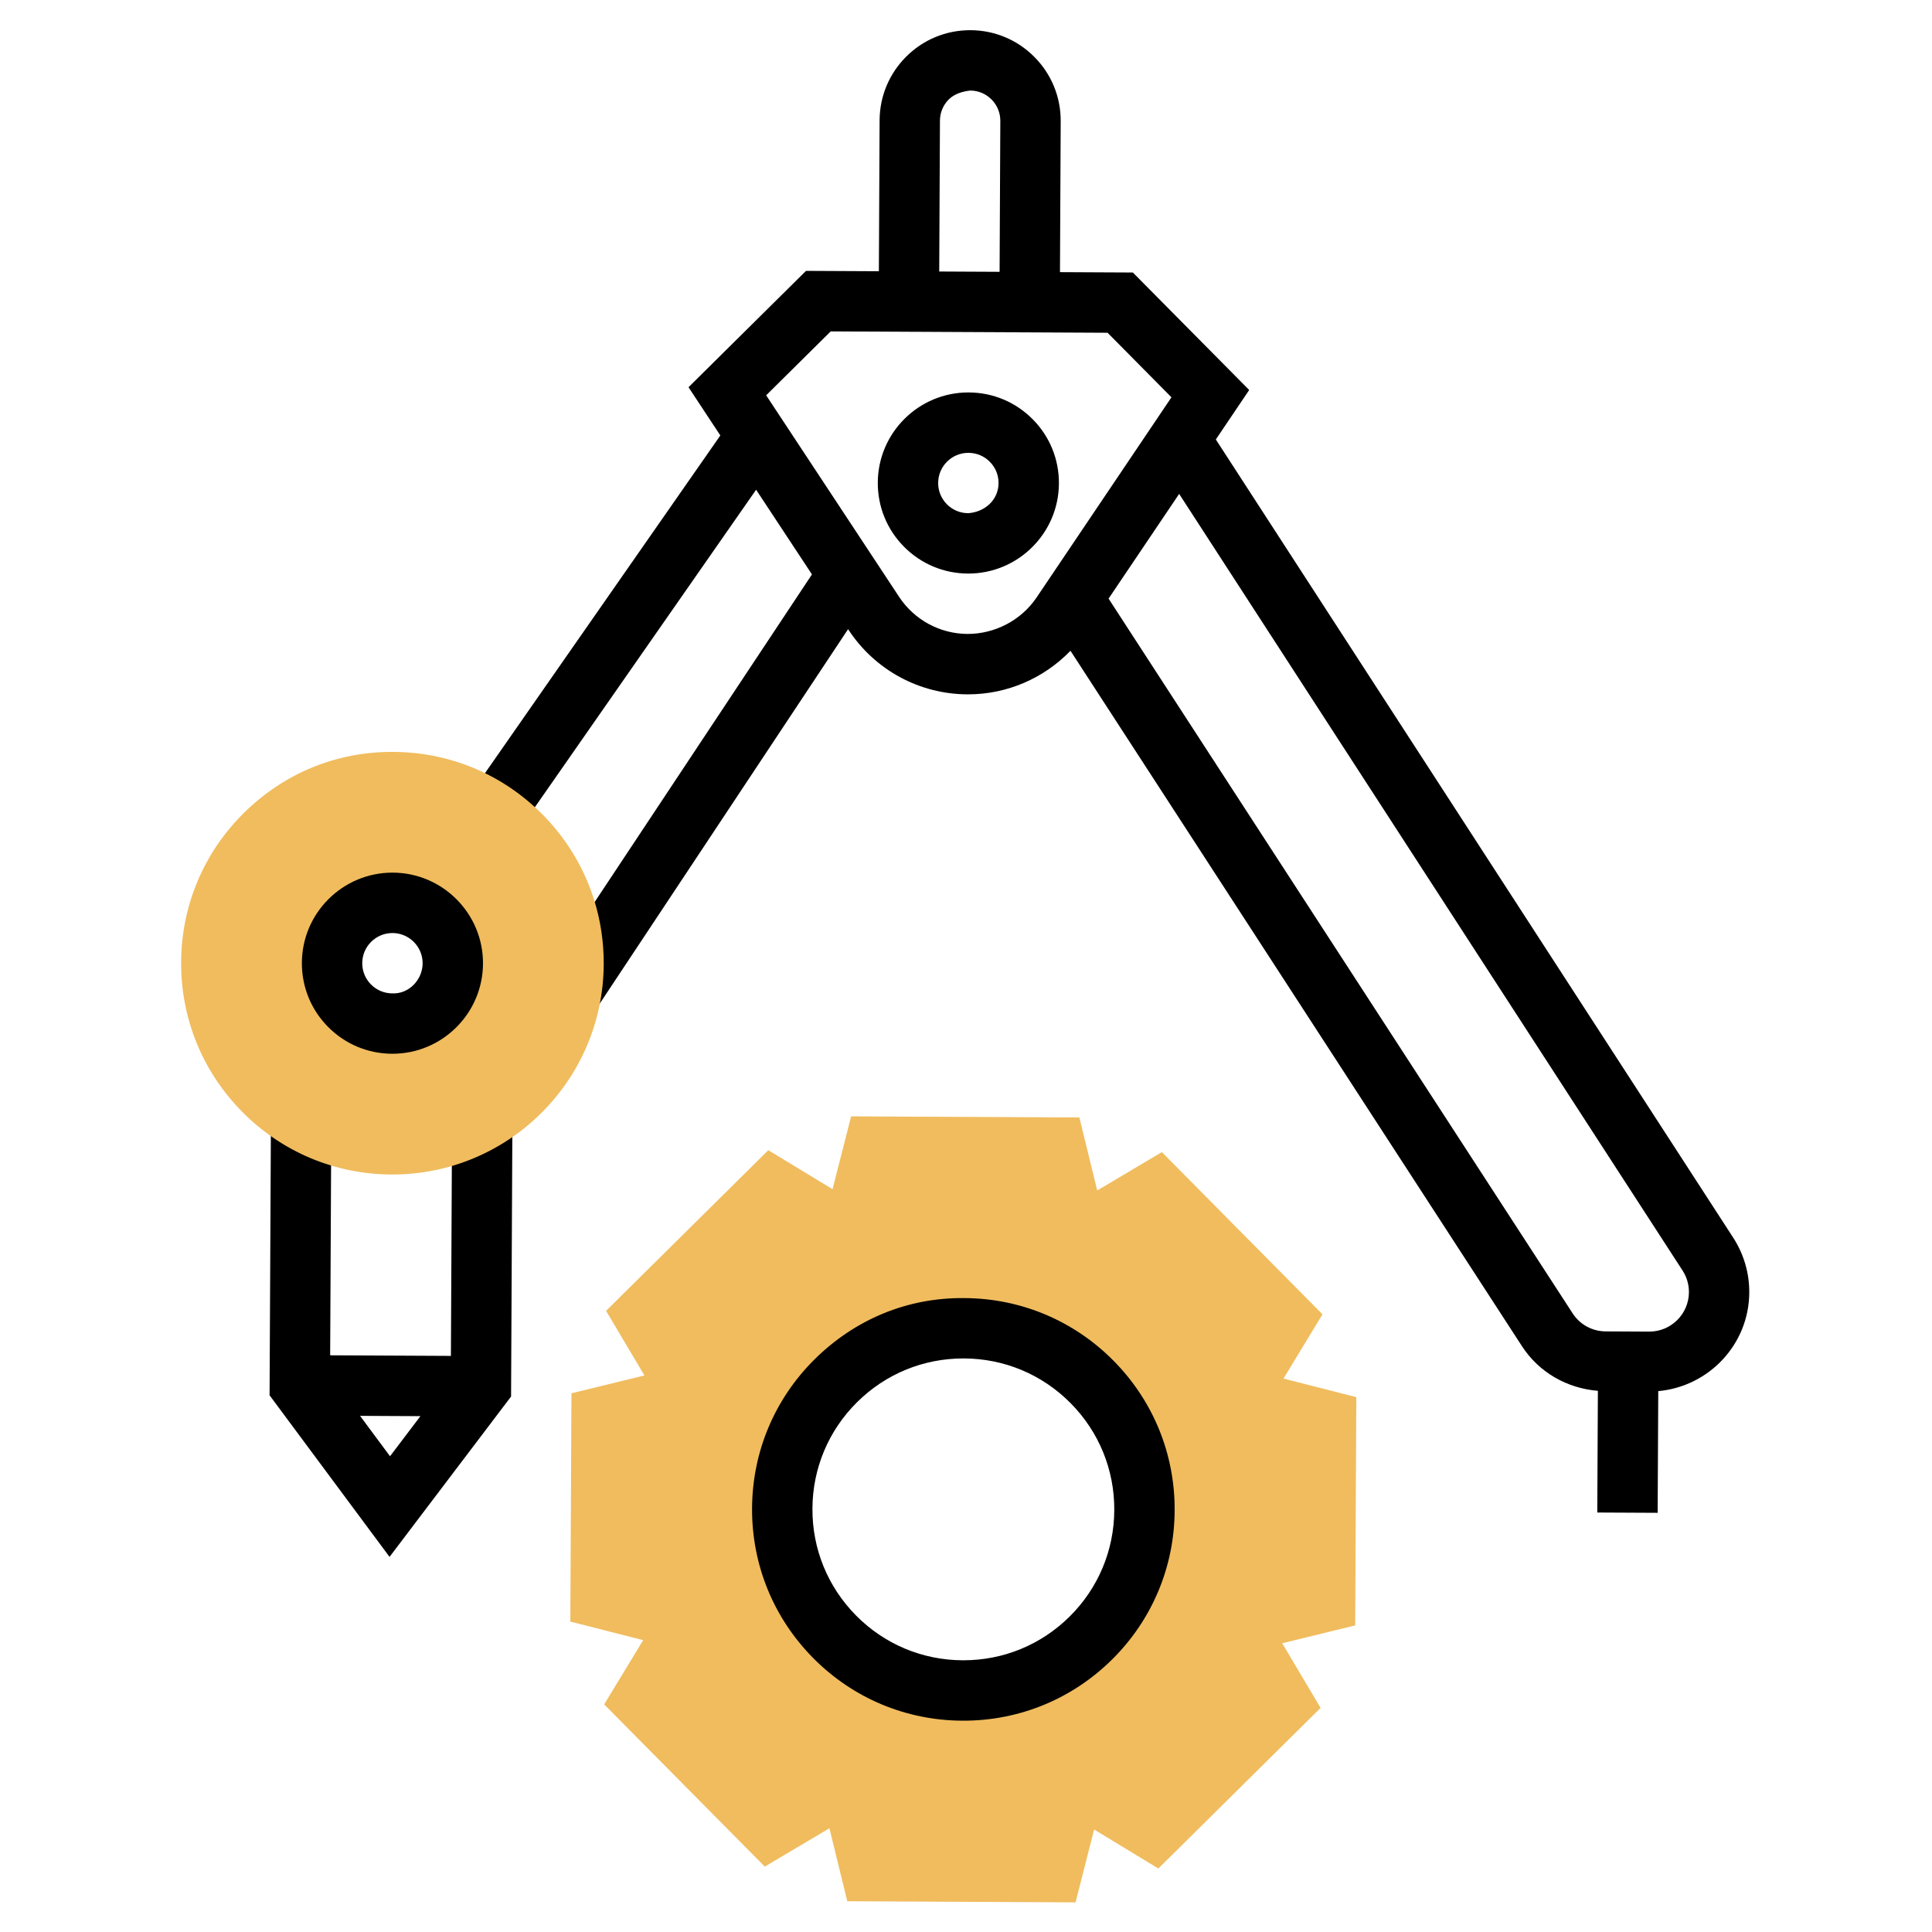 <svg id="Layer_3" enable-background="new 0 0 64 64" height="512" viewBox="0 0 64 64" width="512" xmlns="http://www.w3.org/2000/svg"><path d="m44.93 46.282-2.413-.615 1.292-2.128-5.321-5.374-2.141 1.271-.591-2.418-7.562-.037-.615 2.413-2.128-1.292-5.374 5.321 1.271 2.141-2.418.591-.037 7.562 2.413.615-1.292 2.128 5.321 5.374 2.141-1.271.591 2.418 7.562.037.615-2.413 2.128 1.292 5.374-5.321-1.271-2.141 2.418-.591zm-13.048 9.718c-3.314-.016-5.987-2.716-5.971-6.029.016-3.314 2.716-5.987 6.029-5.971s5.987 2.716 5.971 6.029-2.715 5.987-6.029 5.971z" fill="#f0bc5e"/><path d="m31.914 57c-.012 0-.024 0-.036 0-1.87-.009-3.624-.746-4.939-2.074-1.316-1.329-2.035-3.09-2.026-4.96s.746-3.624 2.074-4.939c1.329-1.315 3.065-2.048 4.96-2.026 1.87.009 3.624.746 4.939 2.074 1.316 1.329 2.035 3.09 2.026 4.96s-.746 3.624-2.074 4.939c-1.321 1.307-3.068 2.026-4.924 2.026zm-.003-12c-1.326 0-2.574.513-3.517 1.447-.949.94-1.475 2.193-1.481 3.528-.007 1.335.507 2.594 1.447 3.543s2.193 1.475 3.528 1.481h.026c1.326 0 2.574-.513 3.517-1.447.949-.94 1.475-2.193 1.481-3.528.007-1.336-.507-2.594-1.447-3.543s-2.193-1.475-3.528-1.481c-.009 0-.018 0-.026 0z"/><path d="m14.975 37.107-.038 7.809-4-.02.038-7.809-2-.01-.045 9.144 3.974 5.353 4.026-5.313.044-9.143zm-3.048 9.795 2 .01-1.007 1.328z"/><path d="m57.947 42.817c.003-.646-.181-1.274-.532-1.817l-17.139-26.442 1.105-1.639-3.854-3.892-2.414-.012.024-5c.004-.801-.305-1.556-.868-2.125-.564-.57-1.316-.886-2.117-.89-.005 0-.01 0-.015 0-.795 0-1.544.308-2.11.868-.569.564-.885 1.316-.889 2.117l-.024 5-2.414-.012-3.892 3.854 1.054 1.598-8.321 11.94 1.641 1.144 7.865-11.286 1.85 2.805-8.813 13.287 1.667 1.105 8.343-12.578.02.031c.875 1.325 2.344 2.121 3.931 2.128h.024c1.295 0 2.508-.531 3.392-1.443l14.958 23.039c.563.867 1.492 1.393 2.513 1.476l-.02 4.031 2 .01.02-4.031c1.678-.153 3.006-1.547 3.015-3.266zm-26.81-38.821c.001-.267.106-.518.296-.706.189-.188.475-.266.708-.29.267.001.518.106.706.296s.291.441.29.708l-.024 5-2-.01zm.917 17.004c-.917-.004-1.766-.464-2.271-1.23l-4.403-6.675 2.138-2.117 9.172.045 2.116 2.138-4.468 6.632c-.513.76-1.385 1.207-2.284 1.207zm22.583 23.111c-.002 0-.004 0-.006 0l-1.442-.007c-.443-.002-.852-.225-1.093-.597l-15.373-23.677 2.338-3.469 16.676 25.727c.14.215.212.463.211.719-.004.72-.592 1.304-1.311 1.304z"/><path d="m32.093 13c-.005 0-.01 0-.015 0-1.647 0-2.992 1.336-3 2.985-.004.801.304 1.557.868 2.126s1.316.885 2.117.889h.015c1.647 0 2.992-1.336 3-2.985.004-.801-.304-1.557-.868-2.126s-1.315-.885-2.117-.889zm.985 3.005c-.002.551-.449.957-1.005.995-.267-.001-.518-.106-.706-.296-.188-.189-.291-.441-.289-.708.002-.55.451-.995 1-.995h.005c.268.001.518.107.706.296s.291.441.289.708z"/><path d="m13 38.907c-.012 0-.023 0-.035 0-1.87-.009-3.624-.746-4.939-2.074-1.316-1.329-2.035-3.091-2.026-4.96s.746-3.624 2.074-4.939c1.329-1.315 3.071-2.04 4.96-2.026 1.87.009 3.624.746 4.939 2.074 1.316 1.329 2.035 3.09 2.026 4.96-.018 3.848-3.154 6.965-6.999 6.965zm0-8.907c-.506 0-.982.196-1.341.552-.362.359-.563.836-.565 1.346-.003.51.194.989.552 1.351.359.362.836.563 1.346.565h.009c1.047 0 1.902-.849 1.907-1.898.003-.509-.194-.989-.552-1.351-.359-.362-.836-.563-1.346-.565-.004 0-.007 0-.01 0z" fill="#f0bc5e"/><path d="m13.015 28.907c-.005 0-.01 0-.015 0-1.647 0-2.992 1.336-3 2.985-.004.801.304 1.557.868 2.126s1.316.885 2.117.889h.015c1.647 0 2.992-1.336 3-2.985.008-1.654-1.331-3.006-2.985-3.015zm-.02 4c-.267-.001-.518-.106-.706-.296-.188-.189-.291-.441-.289-.708.002-.55.451-.995 1-.995h.005c.551.003.998.454.995 1.005s-.464 1.021-1.005.994z"/></svg>